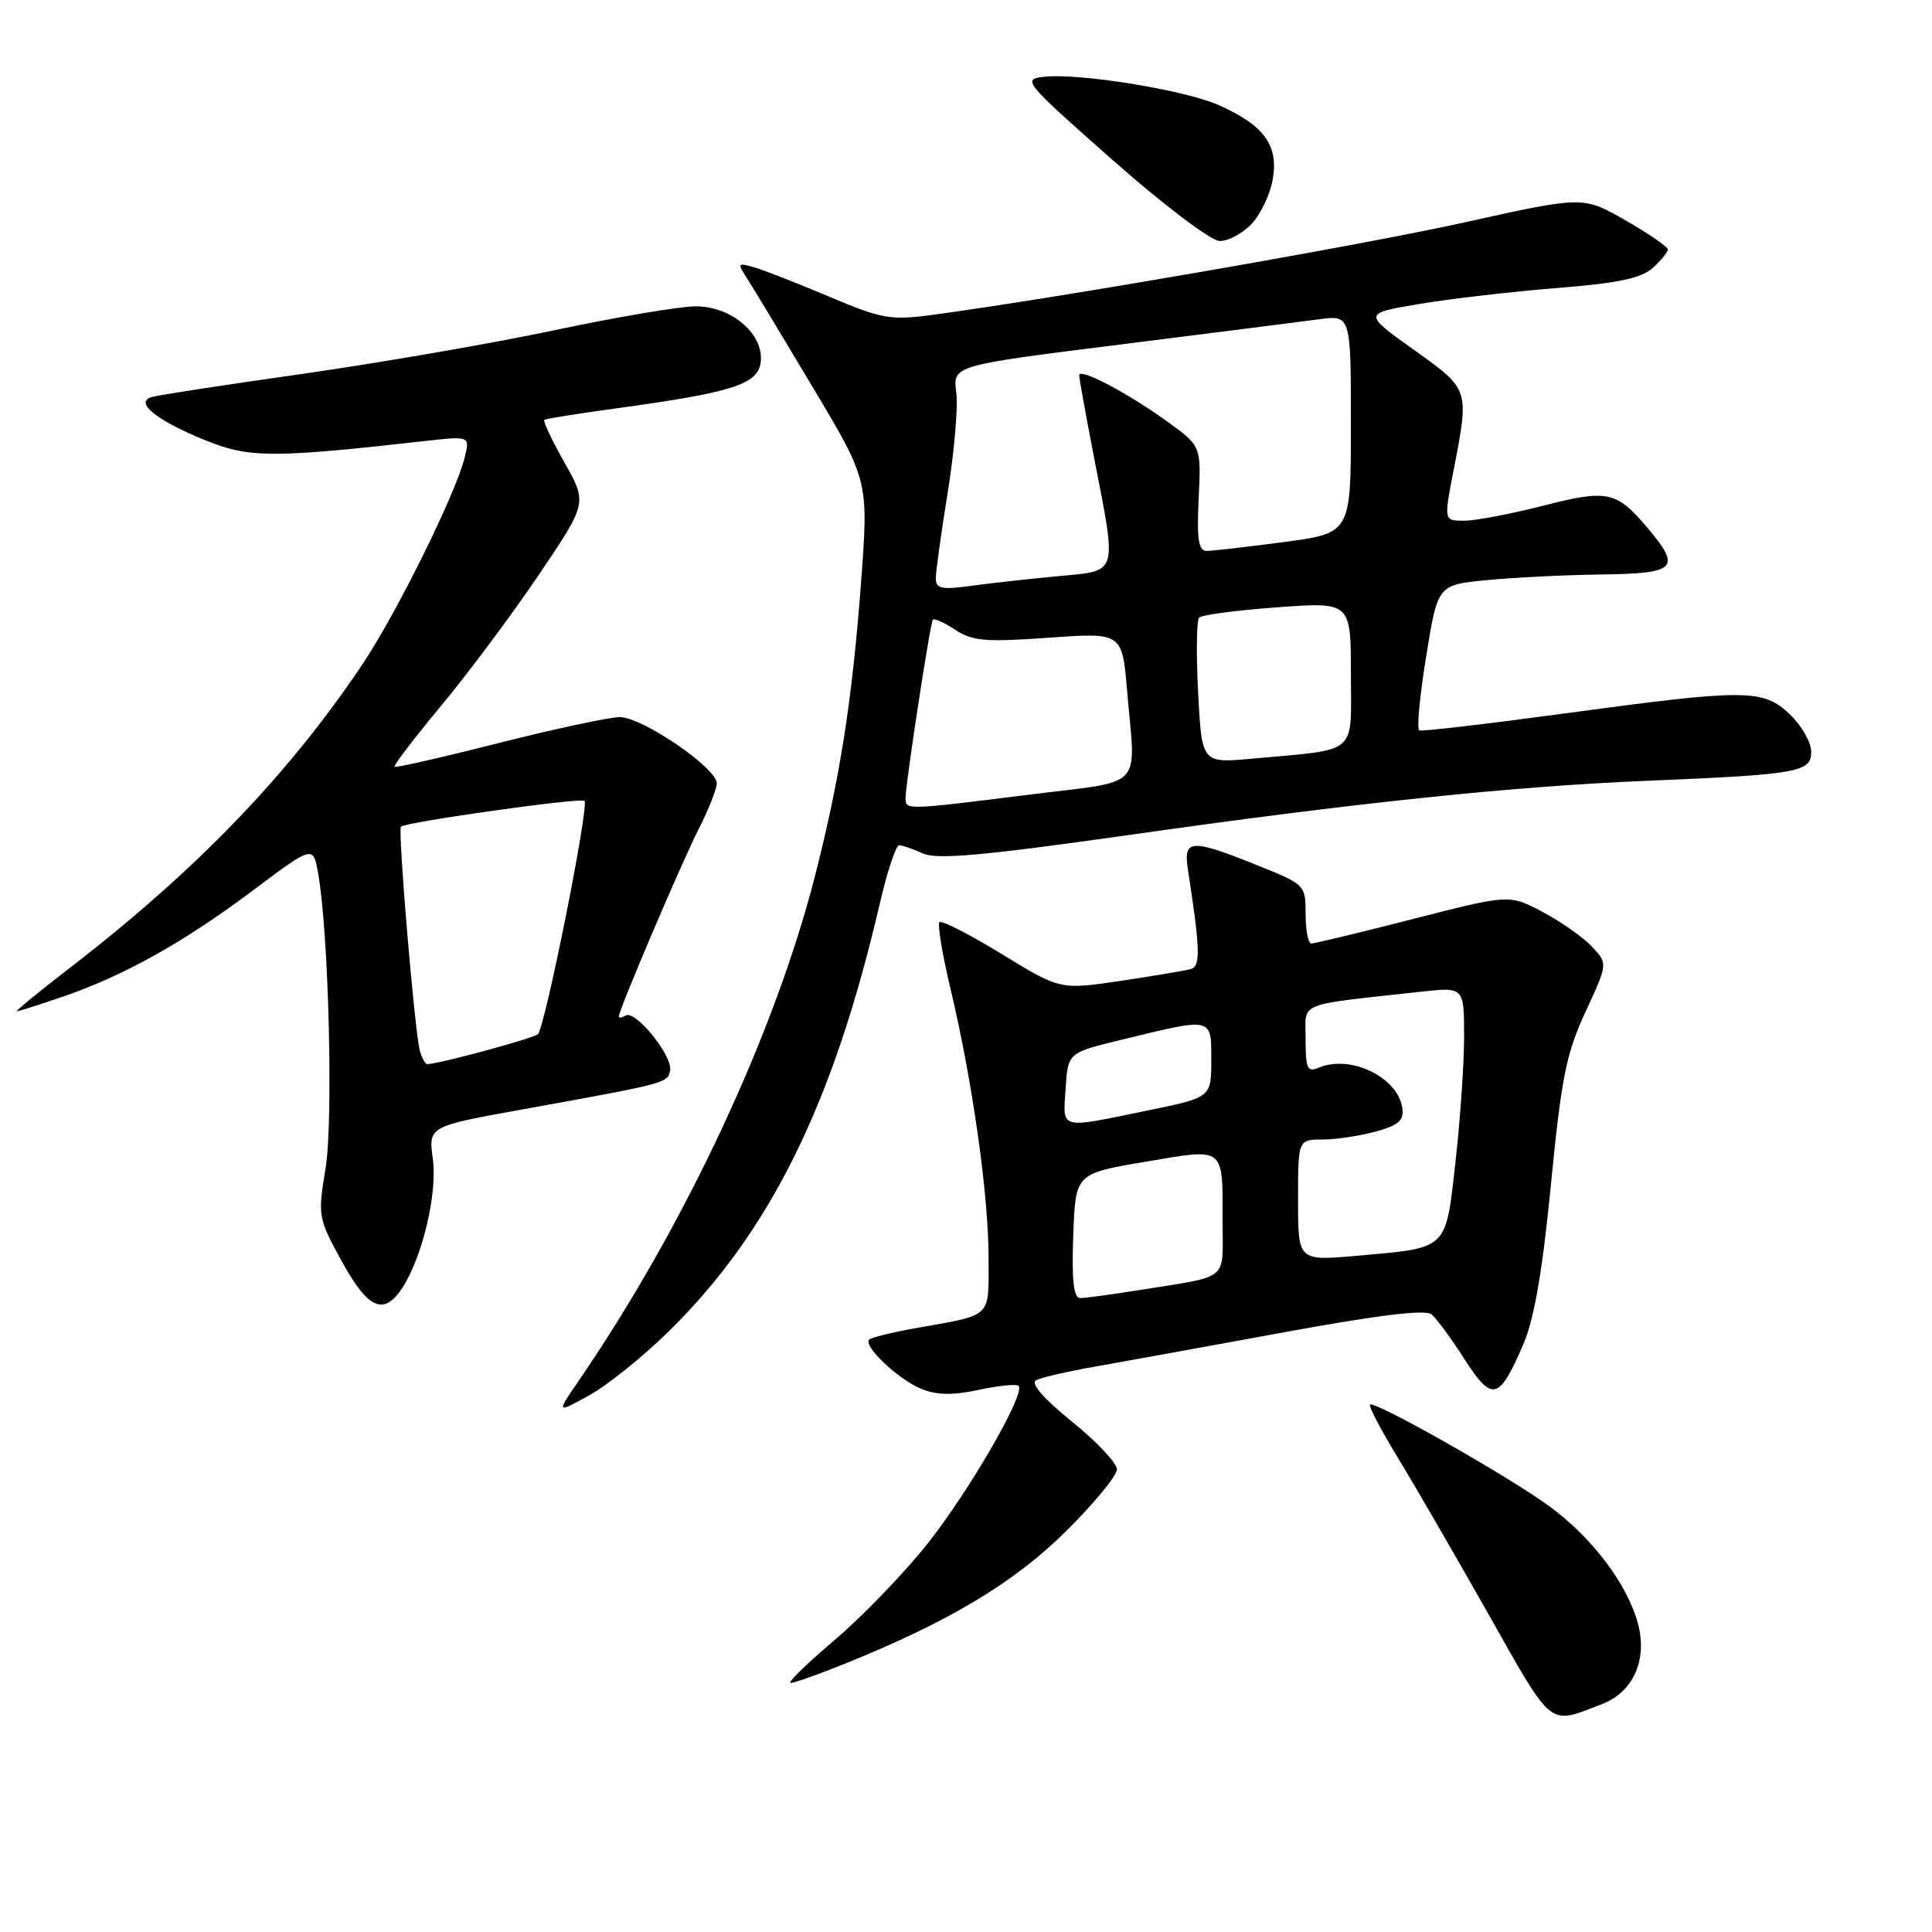 <?xml version="1.0" encoding="UTF-8" standalone="no"?>
<!DOCTYPE svg PUBLIC "-//W3C//DTD SVG 1.1//EN" "http://www.w3.org/Graphics/SVG/1.1/DTD/svg11.dtd" >
<svg xmlns="http://www.w3.org/2000/svg" xmlns:xlink="http://www.w3.org/1999/xlink" version="1.1" viewBox="0 0 256 256">
 <g >
 <path fill="currentColor"
d=" M 212.30 225.79 C 216.41 224.21 218.32 219.92 217.04 215.14 C 215.63 209.90 210.95 203.71 205.25 199.55 C 199.83 195.59 182.11 185.55 181.54 186.12 C 181.34 186.33 182.95 189.43 185.13 193.00 C 187.31 196.57 192.73 205.93 197.17 213.78 C 205.91 229.23 205.07 228.57 212.30 225.79 Z  M 112.08 220.40 C 125.77 214.87 134.39 209.70 141.25 202.90 C 144.96 199.22 148.00 195.53 148.00 194.70 C 148.00 193.87 145.32 191.02 142.04 188.37 C 138.27 185.32 136.52 183.30 137.29 182.89 C 137.95 182.53 141.43 181.73 145.00 181.10 C 148.57 180.47 159.82 178.43 170.00 176.56 C 182.54 174.26 188.88 173.48 189.69 174.16 C 190.35 174.71 192.32 177.38 194.06 180.10 C 197.73 185.82 198.64 185.59 201.84 178.14 C 203.29 174.78 204.39 168.42 205.51 156.92 C 206.89 142.83 207.53 139.59 210.08 134.09 C 213.05 127.68 213.05 127.68 210.94 125.43 C 209.78 124.20 206.84 122.13 204.41 120.84 C 199.99 118.50 199.99 118.50 187.24 121.77 C 180.24 123.56 174.16 125.03 173.75 125.02 C 173.34 125.01 173.00 123.25 173.00 121.11 C 173.00 117.25 172.94 117.19 166.49 114.61 C 157.76 111.11 156.78 111.18 157.41 115.25 C 159.03 125.73 159.10 128.02 157.81 128.40 C 157.09 128.61 152.90 129.31 148.50 129.97 C 140.49 131.16 140.49 131.16 132.74 126.42 C 128.47 123.81 124.76 121.91 124.48 122.19 C 124.20 122.47 124.87 126.53 125.99 131.20 C 128.87 143.35 130.99 158.34 130.99 166.68 C 131.00 174.74 131.59 174.16 121.59 175.94 C 118.34 176.52 115.45 177.22 115.17 177.50 C 114.33 178.34 118.99 182.75 122.03 184.01 C 124.09 184.87 126.19 184.91 129.67 184.17 C 132.31 183.60 134.70 183.36 134.97 183.63 C 135.93 184.60 128.46 197.54 122.90 204.55 C 119.78 208.47 114.23 214.23 110.56 217.34 C 106.89 220.45 104.28 223.00 104.77 223.00 C 105.26 223.00 108.55 221.83 112.08 220.40 Z  M 88.53 176.50 C 102.03 163.26 110.41 146.30 116.57 119.75 C 117.56 115.49 118.71 112.00 119.14 112.00 C 119.56 112.00 120.98 112.49 122.29 113.09 C 124.15 113.93 130.27 113.38 149.59 110.64 C 179.62 106.37 200.37 104.20 218.19 103.46 C 238.24 102.63 240.00 102.32 240.00 99.63 C 240.00 98.39 238.74 96.16 237.20 94.69 C 233.63 91.27 231.49 91.26 207.36 94.53 C 197.09 95.92 188.41 96.94 188.06 96.78 C 187.71 96.63 188.12 92.22 188.97 87.00 C 190.50 77.50 190.50 77.50 197.00 76.87 C 200.57 76.52 207.44 76.18 212.25 76.12 C 222.12 75.99 222.81 75.30 218.39 70.05 C 214.19 65.06 213.05 64.81 204.44 67.02 C 200.17 68.11 195.47 69.00 194.00 69.00 C 191.31 69.00 191.31 69.00 192.62 62.25 C 194.70 51.49 194.75 51.64 187.30 46.32 C 180.61 41.54 180.61 41.54 188.05 40.28 C 192.15 39.59 200.34 38.64 206.25 38.17 C 214.37 37.53 217.48 36.87 219.00 35.50 C 220.10 34.51 221.00 33.40 221.00 33.06 C 221.00 32.71 218.48 30.97 215.39 29.20 C 209.78 25.98 209.78 25.98 194.14 29.45 C 180.38 32.50 140.47 39.44 123.50 41.73 C 118.03 42.46 116.84 42.26 110.00 39.36 C 105.88 37.62 101.40 35.86 100.05 35.46 C 97.67 34.76 97.64 34.81 99.13 37.12 C 99.97 38.43 103.91 44.96 107.88 51.62 C 115.11 63.75 115.11 63.75 114.06 77.62 C 112.90 92.92 111.29 103.14 108.01 116.00 C 102.67 136.92 90.69 162.52 76.72 182.90 C 73.70 187.30 73.70 187.30 78.05 184.90 C 80.45 183.58 85.16 179.80 88.53 176.50 Z  M 53.30 170.67 C 55.97 166.58 57.98 158.12 57.35 153.55 C 56.76 149.26 56.76 149.26 69.13 147.02 C 88.43 143.53 88.47 143.52 88.79 141.84 C 89.16 139.93 84.18 133.77 82.91 134.56 C 82.41 134.87 82.00 134.92 82.00 134.68 C 82.00 133.80 90.24 114.47 92.59 109.82 C 93.92 107.21 94.99 104.49 94.98 103.78 C 94.96 101.75 85.05 95.00 82.12 95.02 C 80.68 95.04 73.44 96.59 66.03 98.47 C 58.62 100.35 52.43 101.76 52.27 101.60 C 52.11 101.44 54.91 97.78 58.50 93.46 C 62.09 89.14 67.90 81.34 71.42 76.13 C 77.82 66.64 77.82 66.64 74.79 61.28 C 73.12 58.32 71.92 55.78 72.13 55.63 C 72.33 55.48 76.68 54.79 81.80 54.09 C 97.09 52.00 100.45 50.92 100.80 47.97 C 101.23 44.27 96.96 40.60 92.22 40.59 C 90.17 40.58 81.75 42.00 73.50 43.75 C 65.25 45.50 50.17 48.10 40.00 49.55 C 29.82 50.99 20.86 52.37 20.07 52.62 C 17.79 53.34 20.76 55.72 27.21 58.34 C 33.02 60.70 36.09 60.71 56.39 58.43 C 62.27 57.77 62.27 57.77 61.57 60.64 C 60.38 65.44 52.50 81.37 47.96 88.12 C 38.13 102.76 25.92 115.41 9.15 128.33 C 5.10 131.45 1.99 134.00 2.24 134.00 C 2.49 134.00 5.24 133.12 8.37 132.05 C 16.49 129.25 24.33 124.87 33.51 117.99 C 41.50 112.00 41.50 112.00 42.16 115.75 C 43.56 123.69 44.18 148.59 43.13 154.88 C 42.10 161.10 42.15 161.41 45.28 167.12 C 48.77 173.47 50.85 174.40 53.30 170.67 Z  M 165.87 29.64 C 167.08 28.35 168.35 25.64 168.67 23.62 C 169.39 19.20 167.45 16.58 161.50 13.93 C 157.00 11.93 143.07 9.67 138.39 10.17 C 135.39 10.49 135.65 10.80 147.40 21.18 C 154.09 27.09 160.43 31.89 161.58 31.93 C 162.72 31.97 164.65 30.94 165.87 29.64 Z  M 142.21 163.75 C 142.50 155.50 142.50 155.50 151.72 153.95 C 162.47 152.13 162.00 151.76 162.00 162.06 C 162.00 169.85 163.05 169.01 150.92 170.95 C 147.30 171.53 143.79 172.00 143.13 172.00 C 142.26 172.00 142.00 169.69 142.21 163.75 Z  M 172.00 159.04 C 172.00 151.00 172.00 151.00 175.25 150.99 C 177.04 150.99 180.22 150.51 182.31 149.93 C 185.35 149.09 186.06 148.45 185.81 146.79 C 185.20 142.72 178.93 139.70 174.75 141.47 C 173.23 142.12 173.00 141.61 173.00 137.70 C 173.00 132.65 171.52 133.26 188.25 131.41 C 194.00 130.77 194.00 130.77 194.00 137.35 C 194.00 140.97 193.48 148.48 192.85 154.05 C 191.52 165.75 191.98 165.32 179.75 166.40 C 172.00 167.08 172.00 167.08 172.00 159.04 Z  M 141.20 144.25 C 141.50 139.50 141.50 139.50 148.50 137.80 C 160.80 134.80 160.50 134.73 160.50 140.46 C 160.50 145.42 160.50 145.42 152.00 147.16 C 140.22 149.58 140.84 149.75 141.20 144.25 Z  M 119.99 105.75 C 119.99 103.84 123.25 82.55 123.61 82.11 C 123.79 81.90 125.13 82.51 126.59 83.46 C 128.85 84.95 130.64 85.10 138.96 84.50 C 148.69 83.81 148.69 83.81 149.35 91.55 C 150.47 104.88 151.93 103.34 136.25 105.31 C 119.97 107.35 120.00 107.35 119.99 105.75 Z  M 158.76 91.82 C 158.49 86.69 158.55 82.20 158.89 81.84 C 159.22 81.48 163.89 80.86 169.25 80.47 C 179.00 79.76 179.00 79.76 179.00 89.34 C 179.00 100.22 180.17 99.22 165.88 100.53 C 159.25 101.13 159.25 101.13 158.76 91.82 Z  M 124.00 76.63 C 124.00 75.72 124.71 70.60 125.58 65.24 C 126.45 59.88 126.96 53.91 126.71 51.97 C 126.25 48.43 126.25 48.43 148.37 45.66 C 160.54 44.13 172.41 42.62 174.75 42.31 C 179.00 41.74 179.00 41.74 179.00 56.19 C 179.00 70.64 179.00 70.64 170.14 71.82 C 165.26 72.47 160.65 73.00 159.89 73.00 C 158.81 73.00 158.57 71.47 158.83 66.07 C 159.16 59.13 159.16 59.13 154.83 55.97 C 149.58 52.15 143.00 48.67 143.00 49.73 C 143.00 50.15 143.90 55.13 145.00 60.79 C 148.02 76.31 148.23 75.60 140.25 76.34 C 136.54 76.69 131.36 77.26 128.75 77.62 C 124.74 78.17 124.00 78.01 124.00 76.63 Z  M 55.64 139.25 C 54.95 136.79 52.69 109.98 53.13 109.54 C 53.78 108.92 76.98 105.65 77.45 106.12 C 78.09 106.76 72.21 136.21 71.27 137.04 C 70.62 137.61 58.09 141.00 56.61 141.00 C 56.35 141.00 55.91 140.21 55.64 139.25 Z "/>
</g>
</svg>